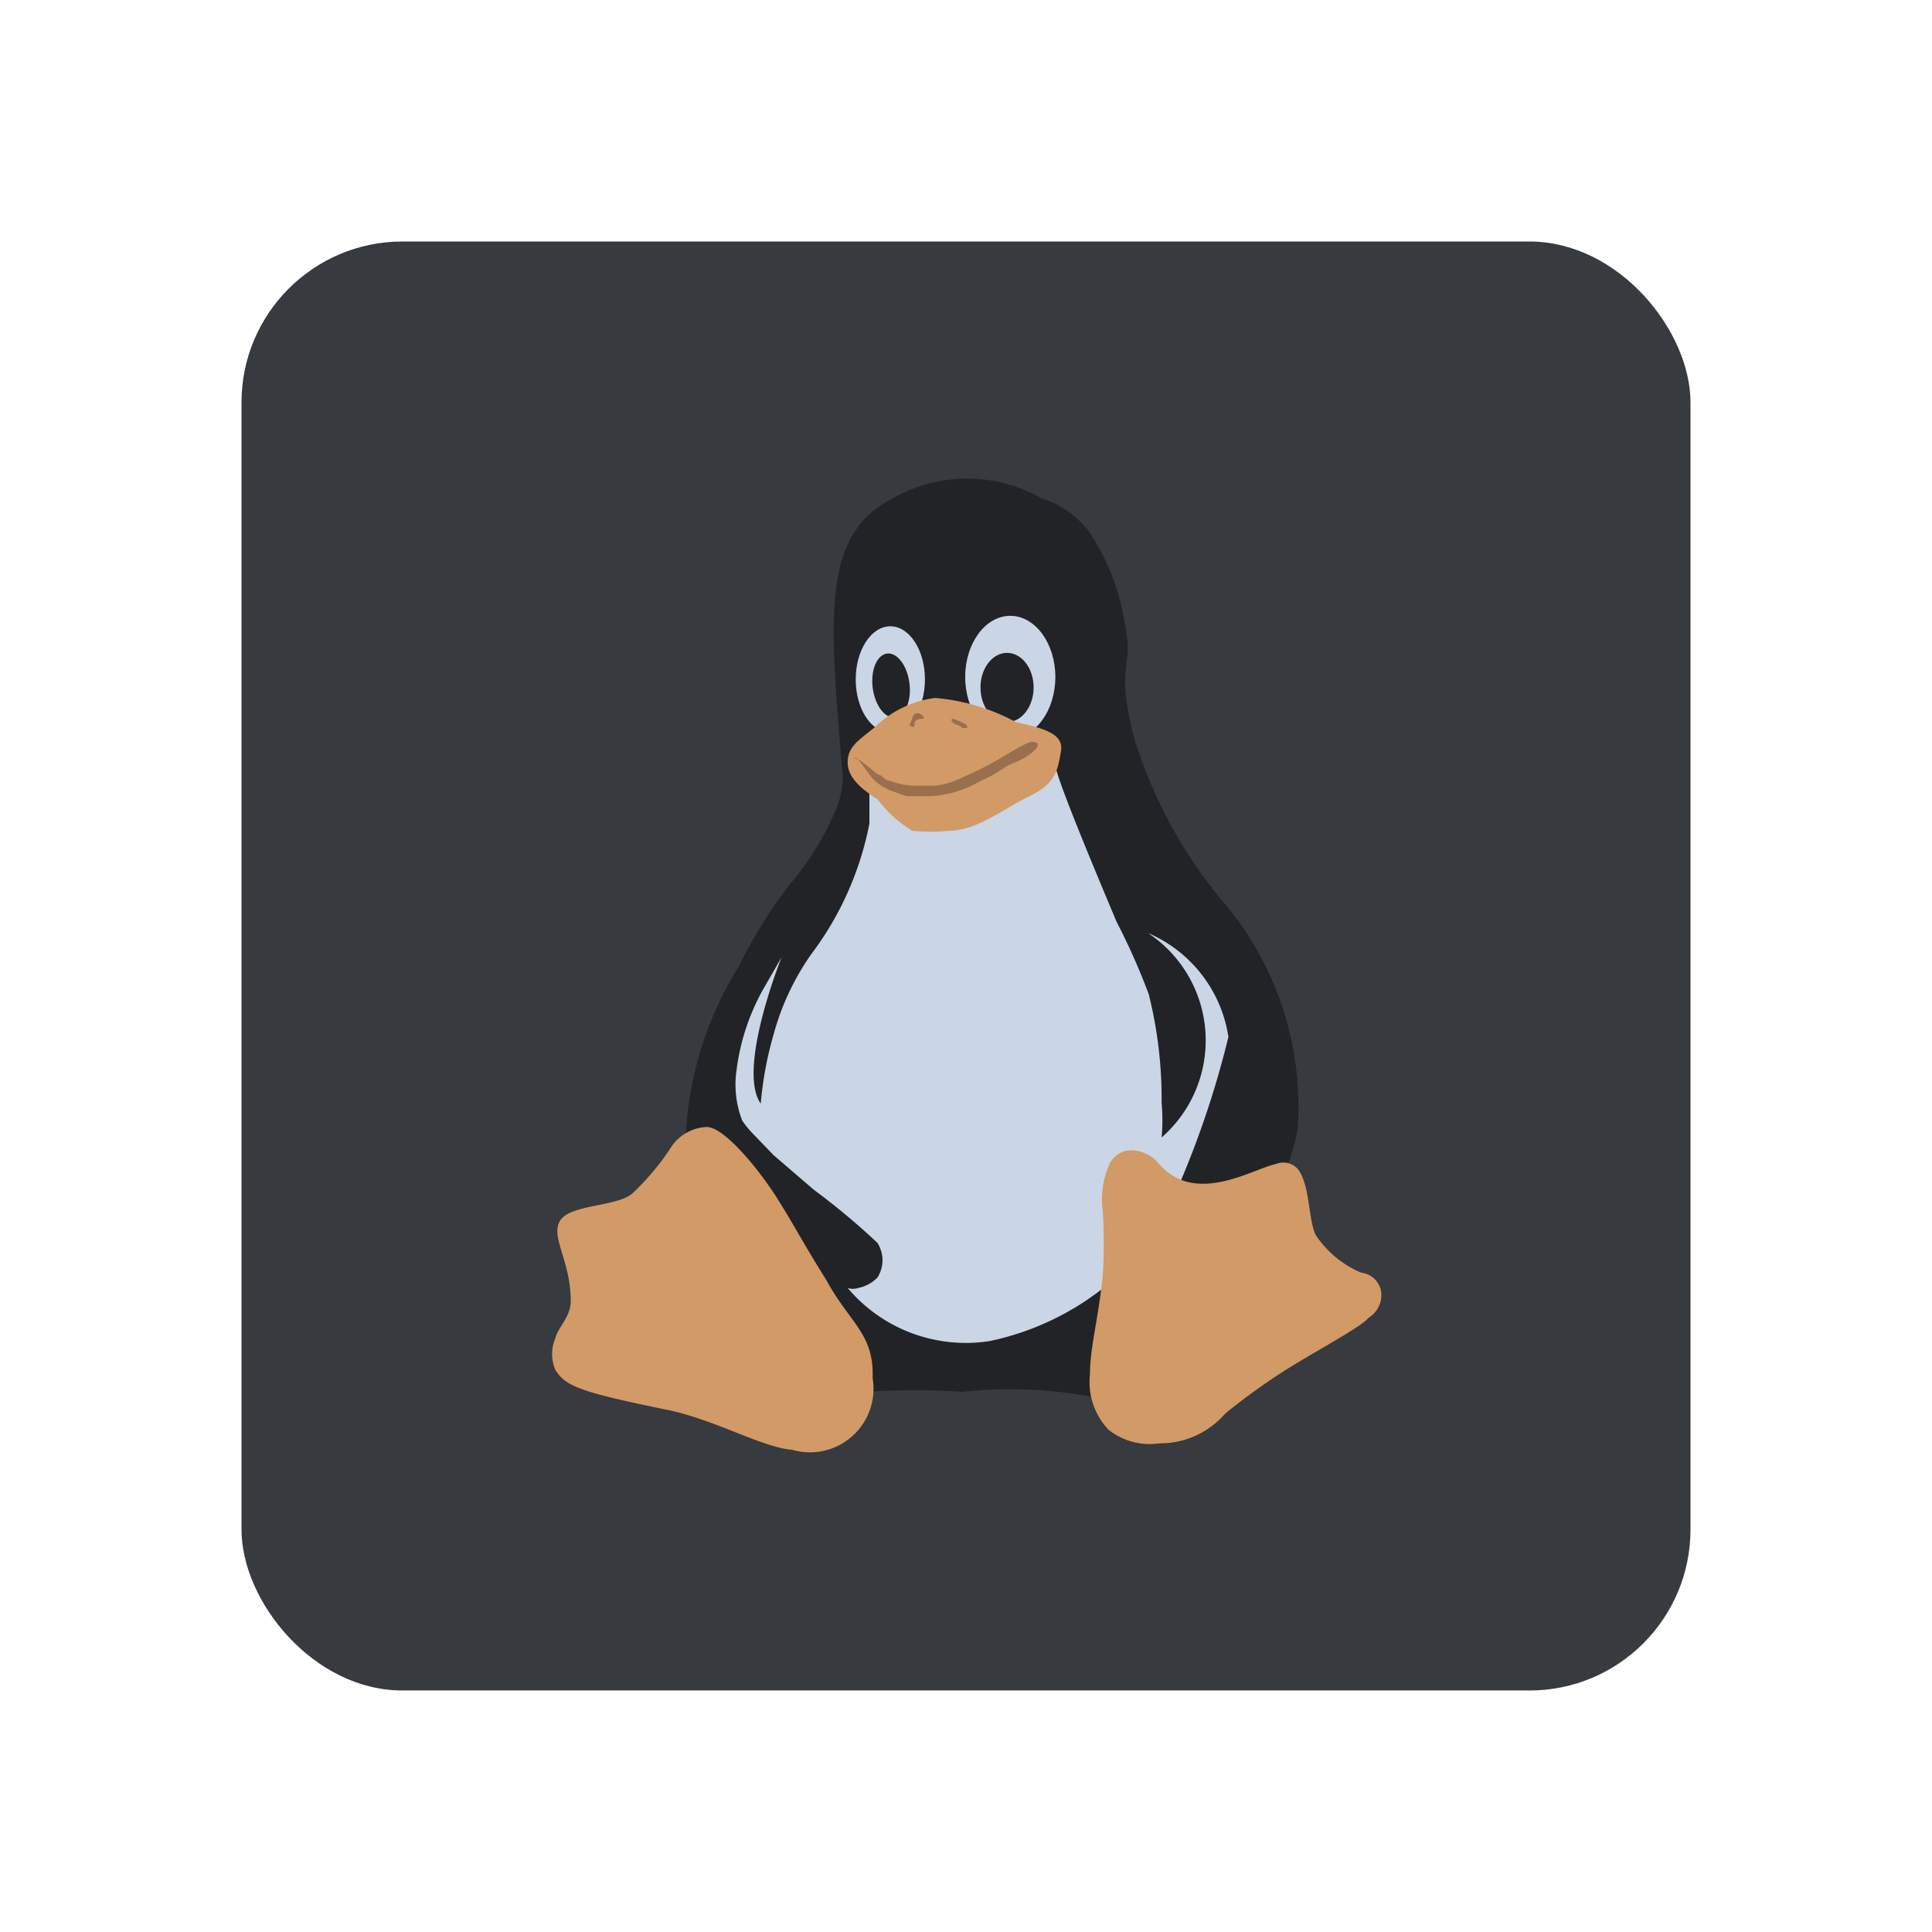 <svg id="Layer_1" data-name="Layer 1" xmlns="http://www.w3.org/2000/svg" width="24" height="24" viewBox="0 0 24 24"><defs><style>.cls-1{fill:#373a3f;}.cls-2{fill:#cad5e5;}.cls-3{fill:#222326;}.cls-4{fill:#d19a66;}.cls-5{fill:#996f4d;}</style></defs><rect class="cls-1" x="3" y="3" width="18" height="18" rx="2"/><polygon class="cls-2" points="10.56 9.4 10.6 10.16 10.07 11.15 9 13 9 14 9.67 16.04 11.03 16.8 13.08 16.8 14.99 15.35 15.85 13.07 13.87 10.65 13.31 9.3 10.56 9.4"/><path class="cls-3" d="M15.26,11.28A5.79,5.79,0,0,1,14.07,9.1c-.23-1,.06-.69-.13-1.52a2.69,2.69,0,0,0-.43-1,1.2,1.2,0,0,0-.57-.39,1.87,1.87,0,0,0-1.85,0c-.89.46-.79,1.45-.62,3.47a1.12,1.12,0,0,1-.1.43A3.55,3.55,0,0,1,9.8,11a6,6,0,0,0-.62,1,4.39,4.39,0,0,0-.66,2.08,27.14,27.14,0,0,1,2.24,3.21,8.7,8.7,0,0,1,1.19,0,5.58,5.58,0,0,1,1.66.07c0-.1,0-.2,0-.3a4.48,4.48,0,0,1,.07-.59c0-.17.06-.33.1-.53a3.41,3.41,0,0,1-1.49.72A1.92,1.92,0,0,1,10.53,16a.21.21,0,0,0,.13,0,.46.46,0,0,0,.24-.13.4.4,0,0,0,0-.43,8.69,8.69,0,0,0-.79-.66l-.5-.43-.26-.27a1.13,1.13,0,0,1-.13-.16,1.24,1.24,0,0,1-.07-.63,2.76,2.76,0,0,1,.33-1l.23-.4s-.56,1.39-.26,1.82a4.44,4.44,0,0,1,.16-.86,3.18,3.18,0,0,1,.47-1,3.93,3.93,0,0,0,.72-1.62c0-.23,0-.46,0-.63s2.18-.46,2.31-.1c0,.14.5,1.33.76,1.95a8.17,8.17,0,0,1,.4.9,5.37,5.37,0,0,1,.16,1.35,2.38,2.38,0,0,1,0,.43,1.6,1.6,0,0,0-.17-2.54,1.68,1.68,0,0,1,1,1.29A11.6,11.6,0,0,1,14,16s1.56-1.41,1.59-1.41a1.71,1.71,0,0,0,.4-.1,2.64,2.64,0,0,0,.13-.46A3.94,3.94,0,0,0,15.26,11.28Z"/><ellipse class="cls-2" cx="11.06" cy="8.44" rx="0.43" ry="0.66"/><ellipse class="cls-2" cx="12.55" cy="8.41" rx="0.56" ry="0.76"/><ellipse class="cls-3" cx="11.07" cy="8.51" rx="0.23" ry="0.4" transform="translate(-0.98 1.46) rotate(-7.2)"/><ellipse class="cls-3" cx="12.51" cy="8.54" rx="0.33" ry="0.43"/><path class="cls-4" d="M16.91,15.81a1.28,1.28,0,0,1-.56-.46c-.1-.17-.07-.63-.23-.83a.24.24,0,0,0-.27-.06c-.29.06-1,.52-1.45,0a.46.46,0,0,0-.33-.17.3.3,0,0,0-.3.2,1.07,1.07,0,0,0-.07.56,6.61,6.61,0,0,1,0,.79c-.06.57-.16.9-.16,1.23a.86.86,0,0,0,.23.69.82.82,0,0,0,.63.17,1.07,1.07,0,0,0,.82-.37A7.86,7.86,0,0,1,16,17c.37-.23.93-.53,1-.63a.33.33,0,0,0,.16-.29A.28.28,0,0,0,16.91,15.81Z"/><path class="cls-4" d="M10.27,15.91c-.33-.53-.37-.63-.6-1S9,14,8.78,14a.56.56,0,0,0-.43.23,3.1,3.1,0,0,1-.5.6c-.19.16-.76.13-.89.33s.13.5.13,1c0,.2-.16.33-.19.46a.5.5,0,0,0,0,.4c.13.2.29.27,1.42.5.59.13,1.15.46,1.52.49a.79.79,0,0,0,1-.89C10.86,16.57,10.56,16.44,10.27,15.91Z"/><path class="cls-4" d="M10.9,9.93c-.2-.13-.37-.27-.37-.46s.13-.27.33-.43a1.31,1.31,0,0,1,.76-.37,2.58,2.58,0,0,1,1,.3c.3.07.6.13.56.36s-.06.4-.39.56-.66.43-1,.43a2.37,2.37,0,0,1-.46,0A1.67,1.67,0,0,1,10.9,9.93Z"/><path class="cls-5" d="M10.83,9.66a.65.65,0,0,0,.26.17l.17.06h.3a1.35,1.35,0,0,0,.62-.19c.24-.1.27-.17.43-.23s.33-.2.27-.24-.13,0-.37.14a4.25,4.25,0,0,1-.56.29,1,1,0,0,1-.33.1h-.29a.88.88,0,0,1-.27-.06c-.07,0-.1-.07-.13-.07s-.2-.16-.27-.2-.06,0,0,0Z"/><path class="cls-5" d="M11.82,8.94c0,.06.1.06.13.1a.13.13,0,0,0,.07,0S12,9,12,9,11.82,8.9,11.82,8.94Z"/><path class="cls-5" d="M11.29,9s.07.07.07,0,.06-.07.1-.07,0-.07-.07-.07S11.33,9,11.29,9Z"/></svg>